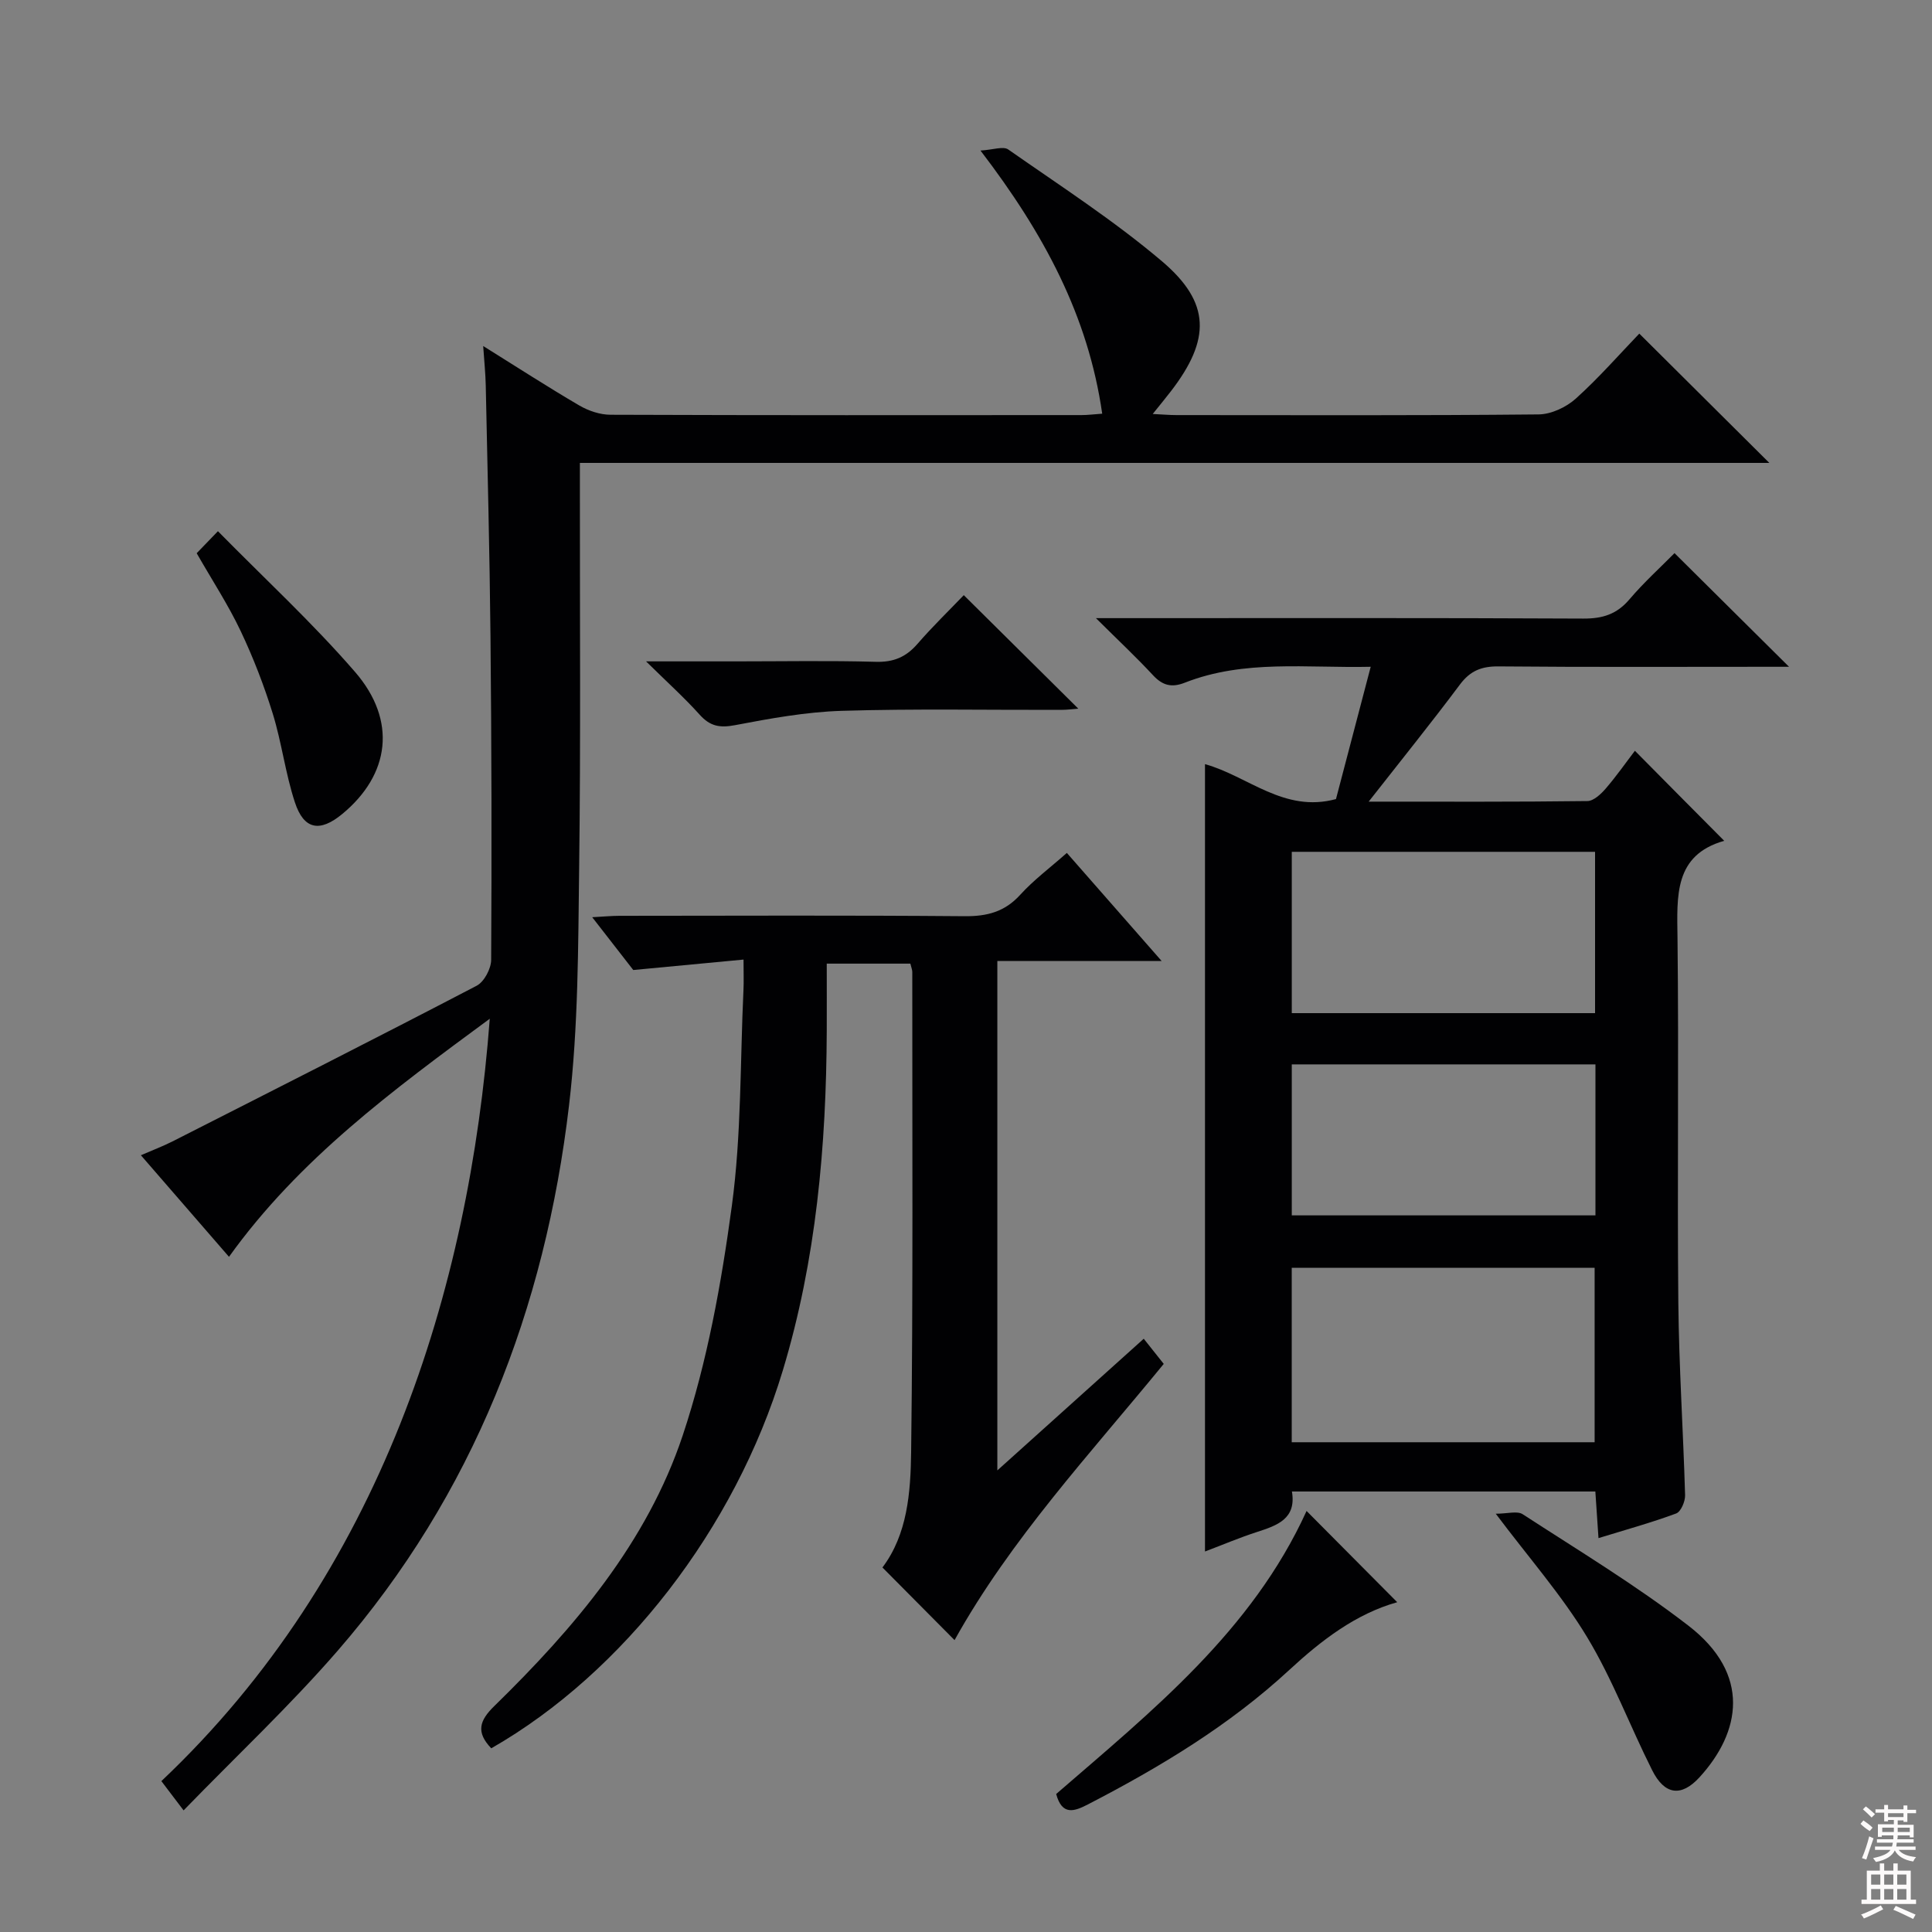 <svg enable-background="new 0 0 400 400" viewBox="0 0 400 400" xmlns="http://www.w3.org/2000/svg"><rect x="0" y="0" width="400" height="400" fill="#808080" stroke="none"/><g fill="#010103"><path d="m38.01 374.82c-2.25-2.96-3.44-4.53-4.6-6.06 45.42-42.95 63.74-101.53 67.99-157.84-20.08 14.79-39.48 29.07-53.99 49.29-6.01-6.93-11.88-13.7-18.24-21.03 2.44-1.06 4.52-1.84 6.5-2.84 21.04-10.69 42.09-21.34 63.01-32.25 1.56-.81 3-3.53 3.01-5.37.13-22.32.08-44.65-.14-66.98-.17-17.31-.62-34.62-.98-51.92-.05-2.46-.31-4.92-.53-8.18 6.96 4.34 13.34 8.47 19.9 12.31 1.9 1.11 4.3 1.92 6.47 1.92 32.49.12 64.99.09 97.48.07 1.3 0 2.6-.17 4.31-.29-2.91-20.28-12.09-37.34-25.2-54.48 2.6-.15 4.71-.95 5.75-.22 10.75 7.52 21.84 14.68 31.82 23.14 10.13 8.59 10.08 16.21 1.88 26.88-1.08 1.4-2.21 2.77-3.79 4.74 2.1.1 3.51.23 4.92.23 24.99.01 49.99.11 74.98-.14 2.6-.03 5.7-1.48 7.68-3.26 4.81-4.33 9.09-9.24 13.16-13.47 9.26 9.21 18.04 17.93 26.92 26.77-81.71 0-163.6 0-246.26 0v5.65c-.02 25.99.18 51.99-.15 77.98-.21 16.46-.17 33.03-2.09 49.33-4.96 42.19-19.81 80.58-47.93 112.99-9.88 11.38-20.94 21.76-31.88 33.03z"/><path d="m356.98 174.08c-10.42 2.96-9.78 11.4-9.67 20.15.29 25.15-.07 50.31.17 75.46.13 13.29 1.02 26.58 1.4 39.87.04 1.29-.87 3.43-1.85 3.79-5.09 1.89-10.36 3.34-16.08 5.1-.23-3.45-.43-6.36-.65-9.65-20.87 0-41.59 0-62.82 0 .96 5.65-3.03 7.02-7.23 8.38-3.59 1.16-7.07 2.64-10.77 4.04 0-54.59 0-108.71 0-163.01 8.89 2.45 16.36 10.15 27.12 7.23 2.31-8.79 4.69-17.85 7.19-27.39-13.28.3-26.15-1.55-38.48 3.29-2.74 1.08-4.61.59-6.59-1.54-3.48-3.75-7.22-7.25-11.82-11.82h6.45c31.49 0 62.97-.07 94.46.09 3.98.02 6.92-.89 9.53-3.96 3.01-3.54 6.49-6.69 9.35-9.59 7.9 7.83 15.63 15.51 23.71 23.53-1.37 0-3.04 0-4.71 0-18.49 0-36.98.09-55.47-.08-3.5-.03-5.84.92-7.96 3.76-5.93 7.93-12.15 15.64-18.89 24.24 15.79 0 30.54.07 45.29-.12 1.29-.02 2.81-1.45 3.79-2.59 2.24-2.6 4.22-5.44 6.04-7.82 6.21 6.29 12.15 12.26 18.49 18.64zm-89.54 124.52h62.71c0-12.24 0-24.26 0-36.12-21.18 0-41.91 0-62.71 0zm.01-88.84h62.79c0-11.22 0-22.27 0-33.4-21.07 0-41.8 0-62.79 0zm0 41.87h62.87c0-10.63 0-20.88 0-31.26-21.12 0-41.95 0-62.87 0z"/><path d="m101.71 361.97c-3.19-3.34-2.48-5.72.64-8.76 16.55-16.17 31.59-33.83 38.99-55.99 5.1-15.3 8.01-31.51 10.18-47.55 2-14.77 1.71-29.84 2.41-44.78.08-1.64.01-3.29.01-6.22-7.53.71-14.61 1.38-22.83 2.16-2.01-2.59-4.95-6.36-8.5-10.93 2.31-.12 3.99-.29 5.66-.29 23.82-.02 47.64-.12 71.46.08 4.64.04 8.29-.9 11.5-4.44 2.77-3.05 6.14-5.56 9.65-8.66 6.39 7.29 12.68 14.46 19.63 22.38-11.82 0-22.71 0-34.02 0v105.46c10.23-9.2 20.02-18.01 30.31-27.26 1.41 1.78 2.69 3.39 4.14 5.21-15.23 18.62-31.67 36.27-43.31 57.19-4.89-4.93-9.78-9.86-14.93-15.04 5.17-6.85 5.83-15.51 5.94-23.83.42-33.14.22-66.3.24-99.45 0-.47-.21-.94-.4-1.74-5.55 0-11.11 0-17.31 0 0 4.69.02 9.3 0 13.9-.1 23.84-2.18 47.44-9.11 70.37-9.85 32.63-33.05 62.58-60.35 78.19z"/><path d="m270.51 312.83c6.34 6.38 12.52 12.6 18.77 18.89-8.53 2.39-15.68 7.86-22.34 14.02-12.44 11.5-26.78 20.13-41.73 27.86-2.78 1.43-5.32 2.36-6.54-2.17 19.77-17.13 40.52-33.72 51.84-58.6z"/><path d="m133.76 136.93h18.63c9.64 0 19.29-.18 28.93.09 3.69.11 6.27-.99 8.63-3.71 3.15-3.63 6.62-6.99 9.59-10.09 8.08 8.01 15.82 15.69 23.71 23.5-.92.07-2.26.25-3.6.25-15.13.04-30.27-.26-45.39.2-7.39.23-14.8 1.58-22.09 2.97-3.15.6-5.16.23-7.31-2.17-3.16-3.52-6.71-6.71-11.1-11.04z"/><path d="m309.68 313.4c2.43 0 4.44-.63 5.57.1 11.56 7.51 23.42 14.67 34.31 23.07 13.06 10.07 10.83 22.07 2.31 31.39-3.81 4.17-7.25 3.63-9.79-1.42-4.61-9.15-8.22-18.88-13.5-27.61-5.21-8.63-11.97-16.31-18.9-25.53z"/><path d="m40.72 114.54c1.24-1.29 2.38-2.47 4.4-4.56 9.71 9.87 19.62 19.01 28.39 29.14 8.73 10.08 7.21 21.27-2.65 29.41-4.64 3.83-7.94 3.27-9.81-2.43-1.96-5.96-2.72-12.32-4.57-18.32-1.81-5.84-4.03-11.6-6.65-17.12-2.54-5.37-5.83-10.4-9.11-16.12z"/></g><path d="m385.2 377.6.6-.7c.6.4 1.3.9 1.9 1.5l-.6.7c-.8-.5-1.4-1-1.9-1.5zm.3 7.1c.6-1.4 1.1-2.9 1.5-4.5.3.1.6.3.9.4-.5 1.4-1 2.9-1.5 4.4zm.2-10.1.6-.6c.7.5 1.3 1.1 1.9 1.6l-.7.7c-.6-.6-1.2-1.2-1.8-1.7zm8.4-.8h.8v.9h1.8v.7h-1.8v1.8h-.8v-.3h-1.2v.9h3.3v2.6h-.8v-.4h-2.5c0 .3 0 .6-.1.8h3.4v.7h-3.5c0 .3-.1.6-.1.8h4v.7h-3.5c.7.9 1.9 1.3 3.6 1.5-.2.2-.4.5-.6.9-1.9-.3-3.2-1.1-3.8-2.3-.5 1.1-1.8 2-3.9 2.4-.2-.3-.4-.5-.6-.8 1.9-.4 3.1-.9 3.6-1.7h-3.2v-.7h3.5c.1-.2.1-.5.2-.8h-3.3v-.7h3.4c0-.2 0-.5 0-.8h-2.4v.3h-.8v-2.6h3.3v-.9h-1.2v.3h-.8v-1.8h-1.8v-.7h1.8v-.9h.8v.9h3.2zm-4.4 5.5h2.4c0-.3 0-.6 0-.9h-2.4zm1.2-3.1h3.2v-.8h-3.2zm4.4 2.2h-2.4v.9h2.5v-.9z" fill="#fcfafa"/><path d="m389.2 385.8h.9v1.5h1.9v-1.5h.9v1.5h2.7v6h1.1v.9h-11.3v-.9h1.1v-6h2.7zm.2 8.7.5.8c-1.2.6-2.5 1.3-4 1.9-.2-.3-.3-.6-.6-.8 1.6-.6 3-1.3 4.1-1.9zm-2-4.3h1.9v-2.1h-1.9zm0 3.1h1.9v-2.2h-1.9zm2.7-3.1h1.9v-2.1h-1.9zm0 3.1h1.9v-2.2h-1.9zm2.4 1.3c1.4.6 2.7 1.2 4.1 1.8l-.5.9c-1.5-.7-2.8-1.4-4.1-1.9zm2.2-6.5h-1.9v2.1h1.9zm-1.9 5.2h1.9v-2.2h-1.9z" fill="#fcfafa"/></svg>